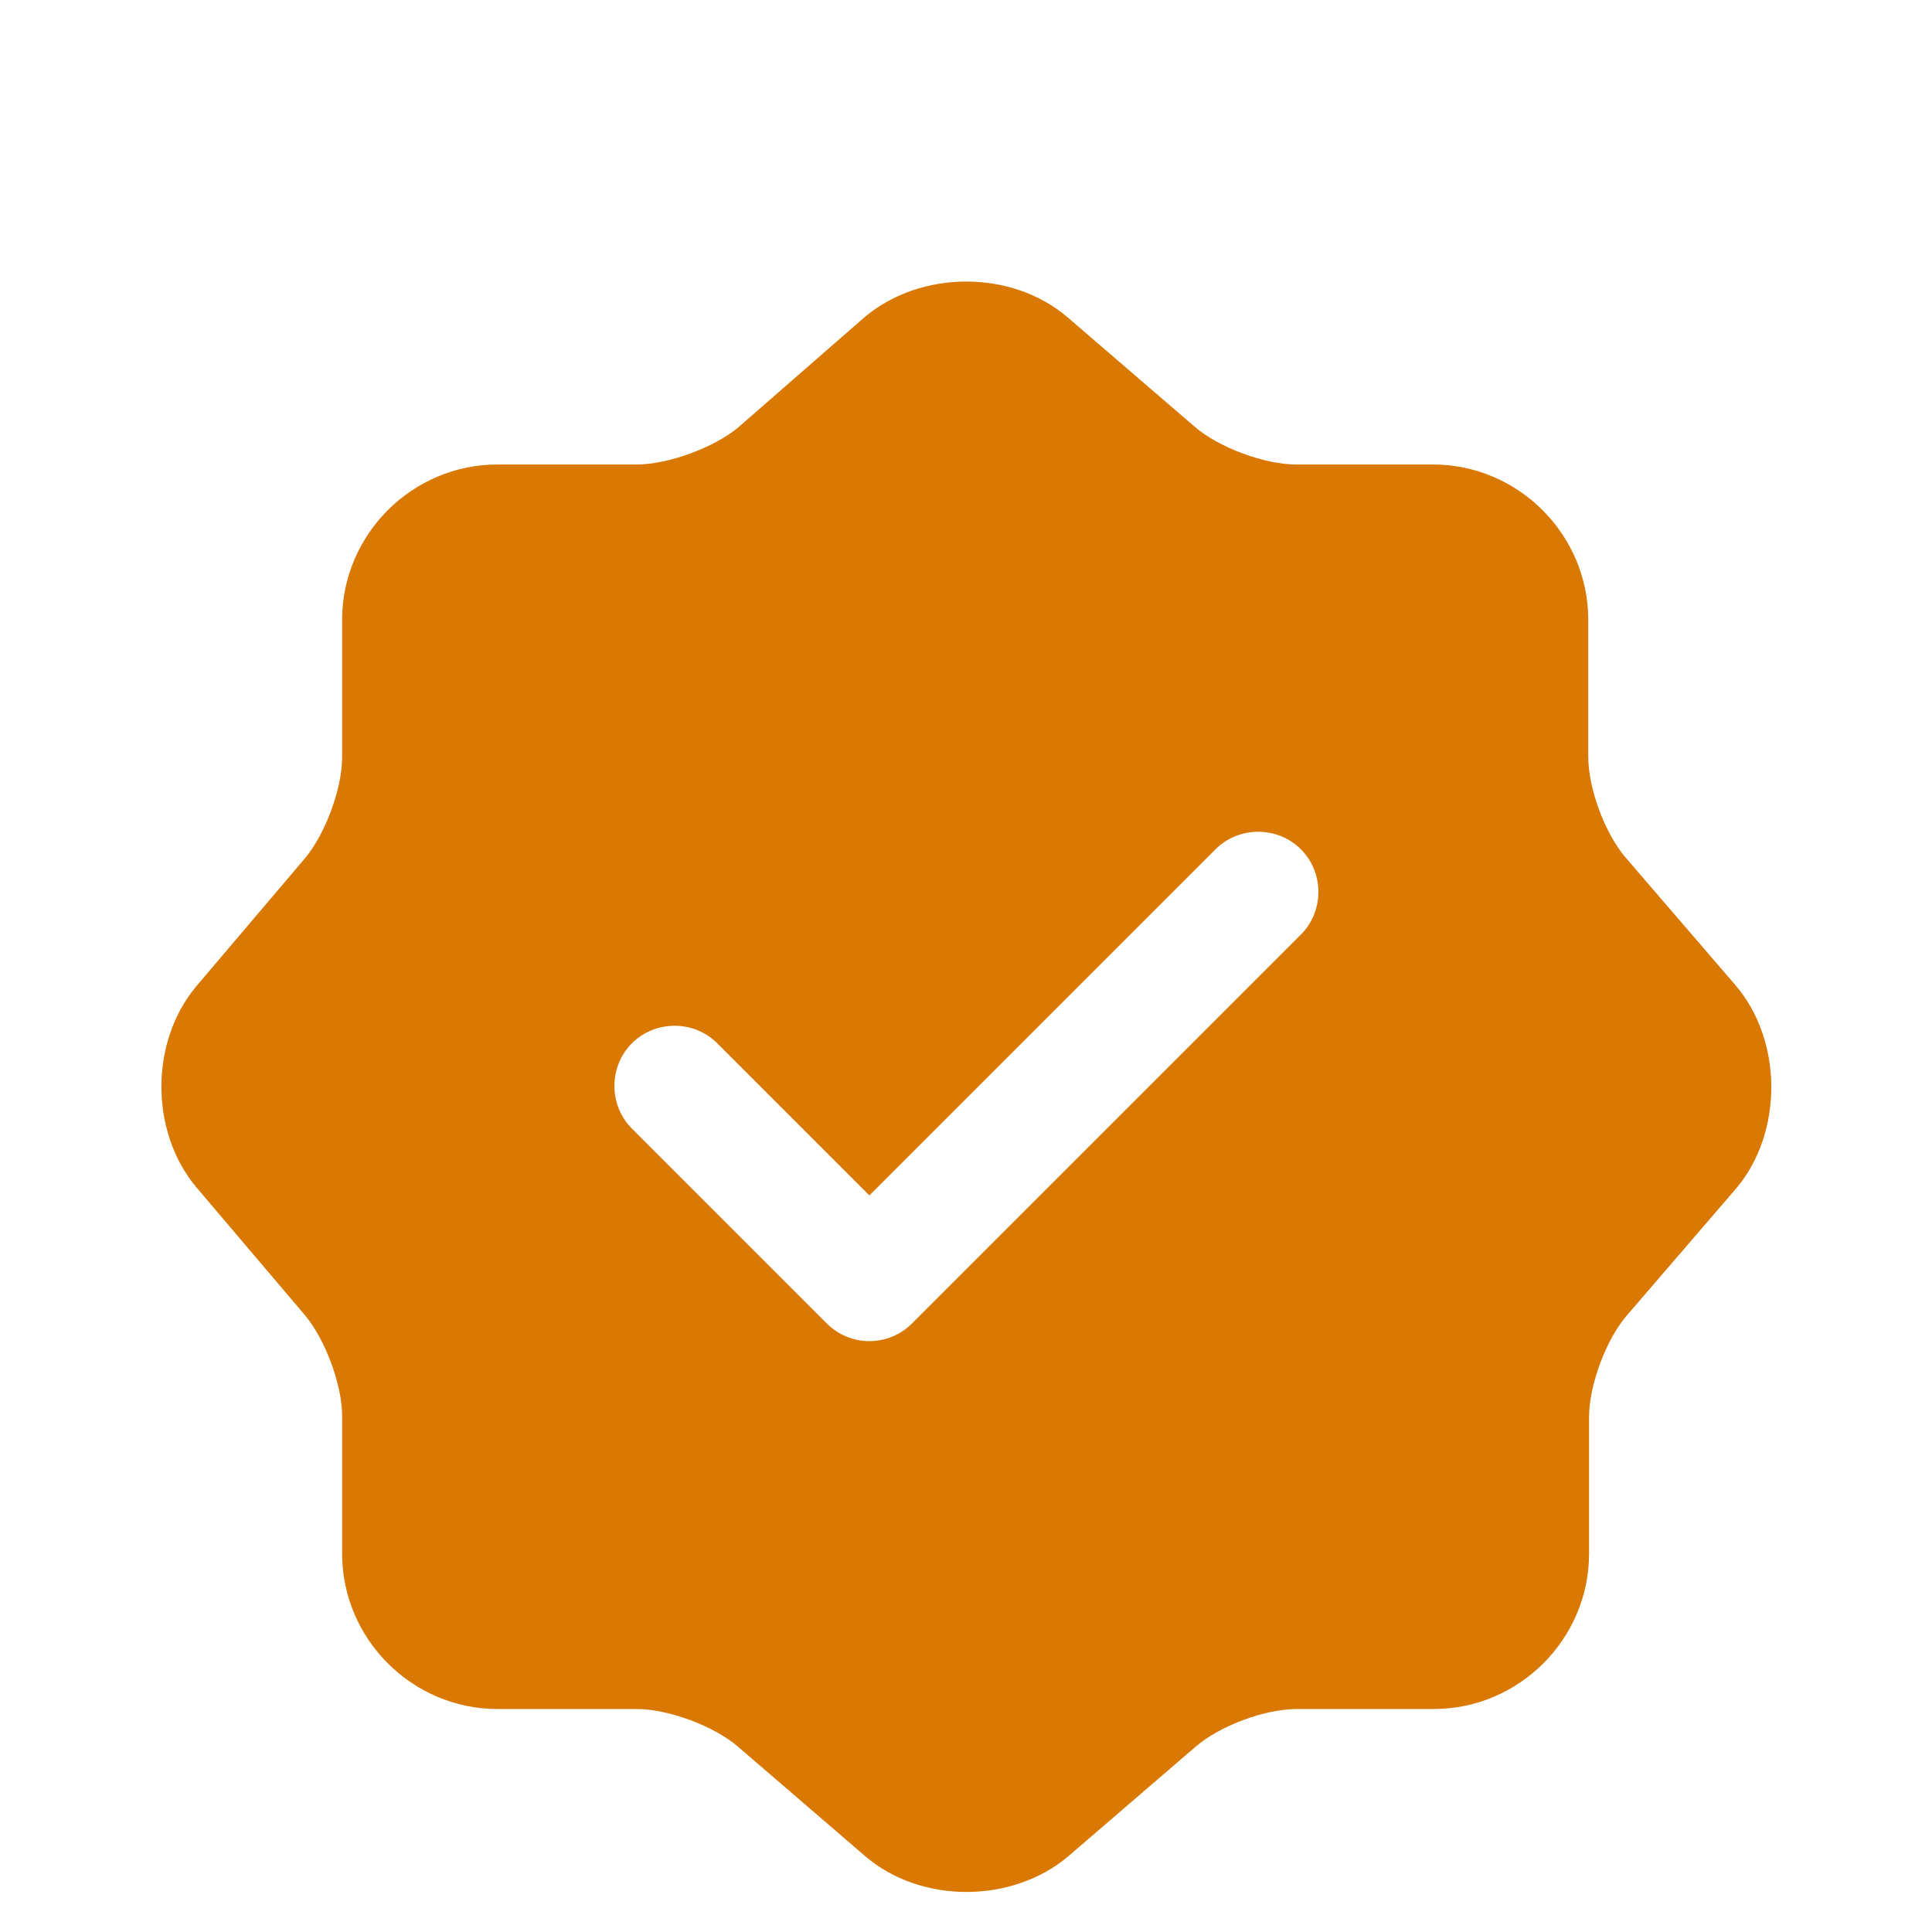 <svg width="24" height="24" viewBox="0 0 24 22" fill="none" xmlns="http://www.w3.org/2000/svg">
<path d="M21.56 11.24L20.2 9.66C19.94 9.36 19.73 8.8 19.73 8.4V6.7C19.73 5.64 18.86 4.77 17.8 4.77H16.1C15.71 4.77 15.14 4.56 14.84 4.3L13.26 2.94C12.57 2.35 11.44 2.35 10.74 2.94L9.17 4.31C8.87 4.56 8.3 4.77 7.91 4.77H6.18C5.12 4.77 4.25 5.64 4.25 6.7V8.41C4.25 8.8 4.04 9.36 3.79 9.66L2.44 11.25C1.86 11.94 1.86 13.06 2.44 13.75L3.79 15.34C4.04 15.64 4.25 16.2 4.25 16.59V18.3C4.25 19.36 5.12 20.23 6.18 20.23H7.91C8.3 20.23 8.87 20.44 9.17 20.7L10.75 22.06C11.44 22.65 12.57 22.65 13.27 22.06L14.85 20.7C15.15 20.44 15.71 20.23 16.11 20.23H17.81C18.87 20.23 19.74 19.36 19.74 18.3V16.6C19.74 16.21 19.95 15.64 20.21 15.34L21.57 13.76C22.15 13.07 22.15 11.93 21.56 11.24ZM16.16 10.61L11.33 15.44C11.19 15.58 11 15.66 10.8 15.66C10.6 15.66 10.41 15.58 10.27 15.44L7.85 13.02C7.56 12.73 7.56 12.25 7.85 11.96C8.14 11.67 8.62 11.67 8.91 11.96L10.8 13.85L15.1 9.55C15.39 9.26 15.87 9.26 16.16 9.55C16.45 9.84 16.45 10.32 16.16 10.61Z" fill="#D97904"/>
</svg>

